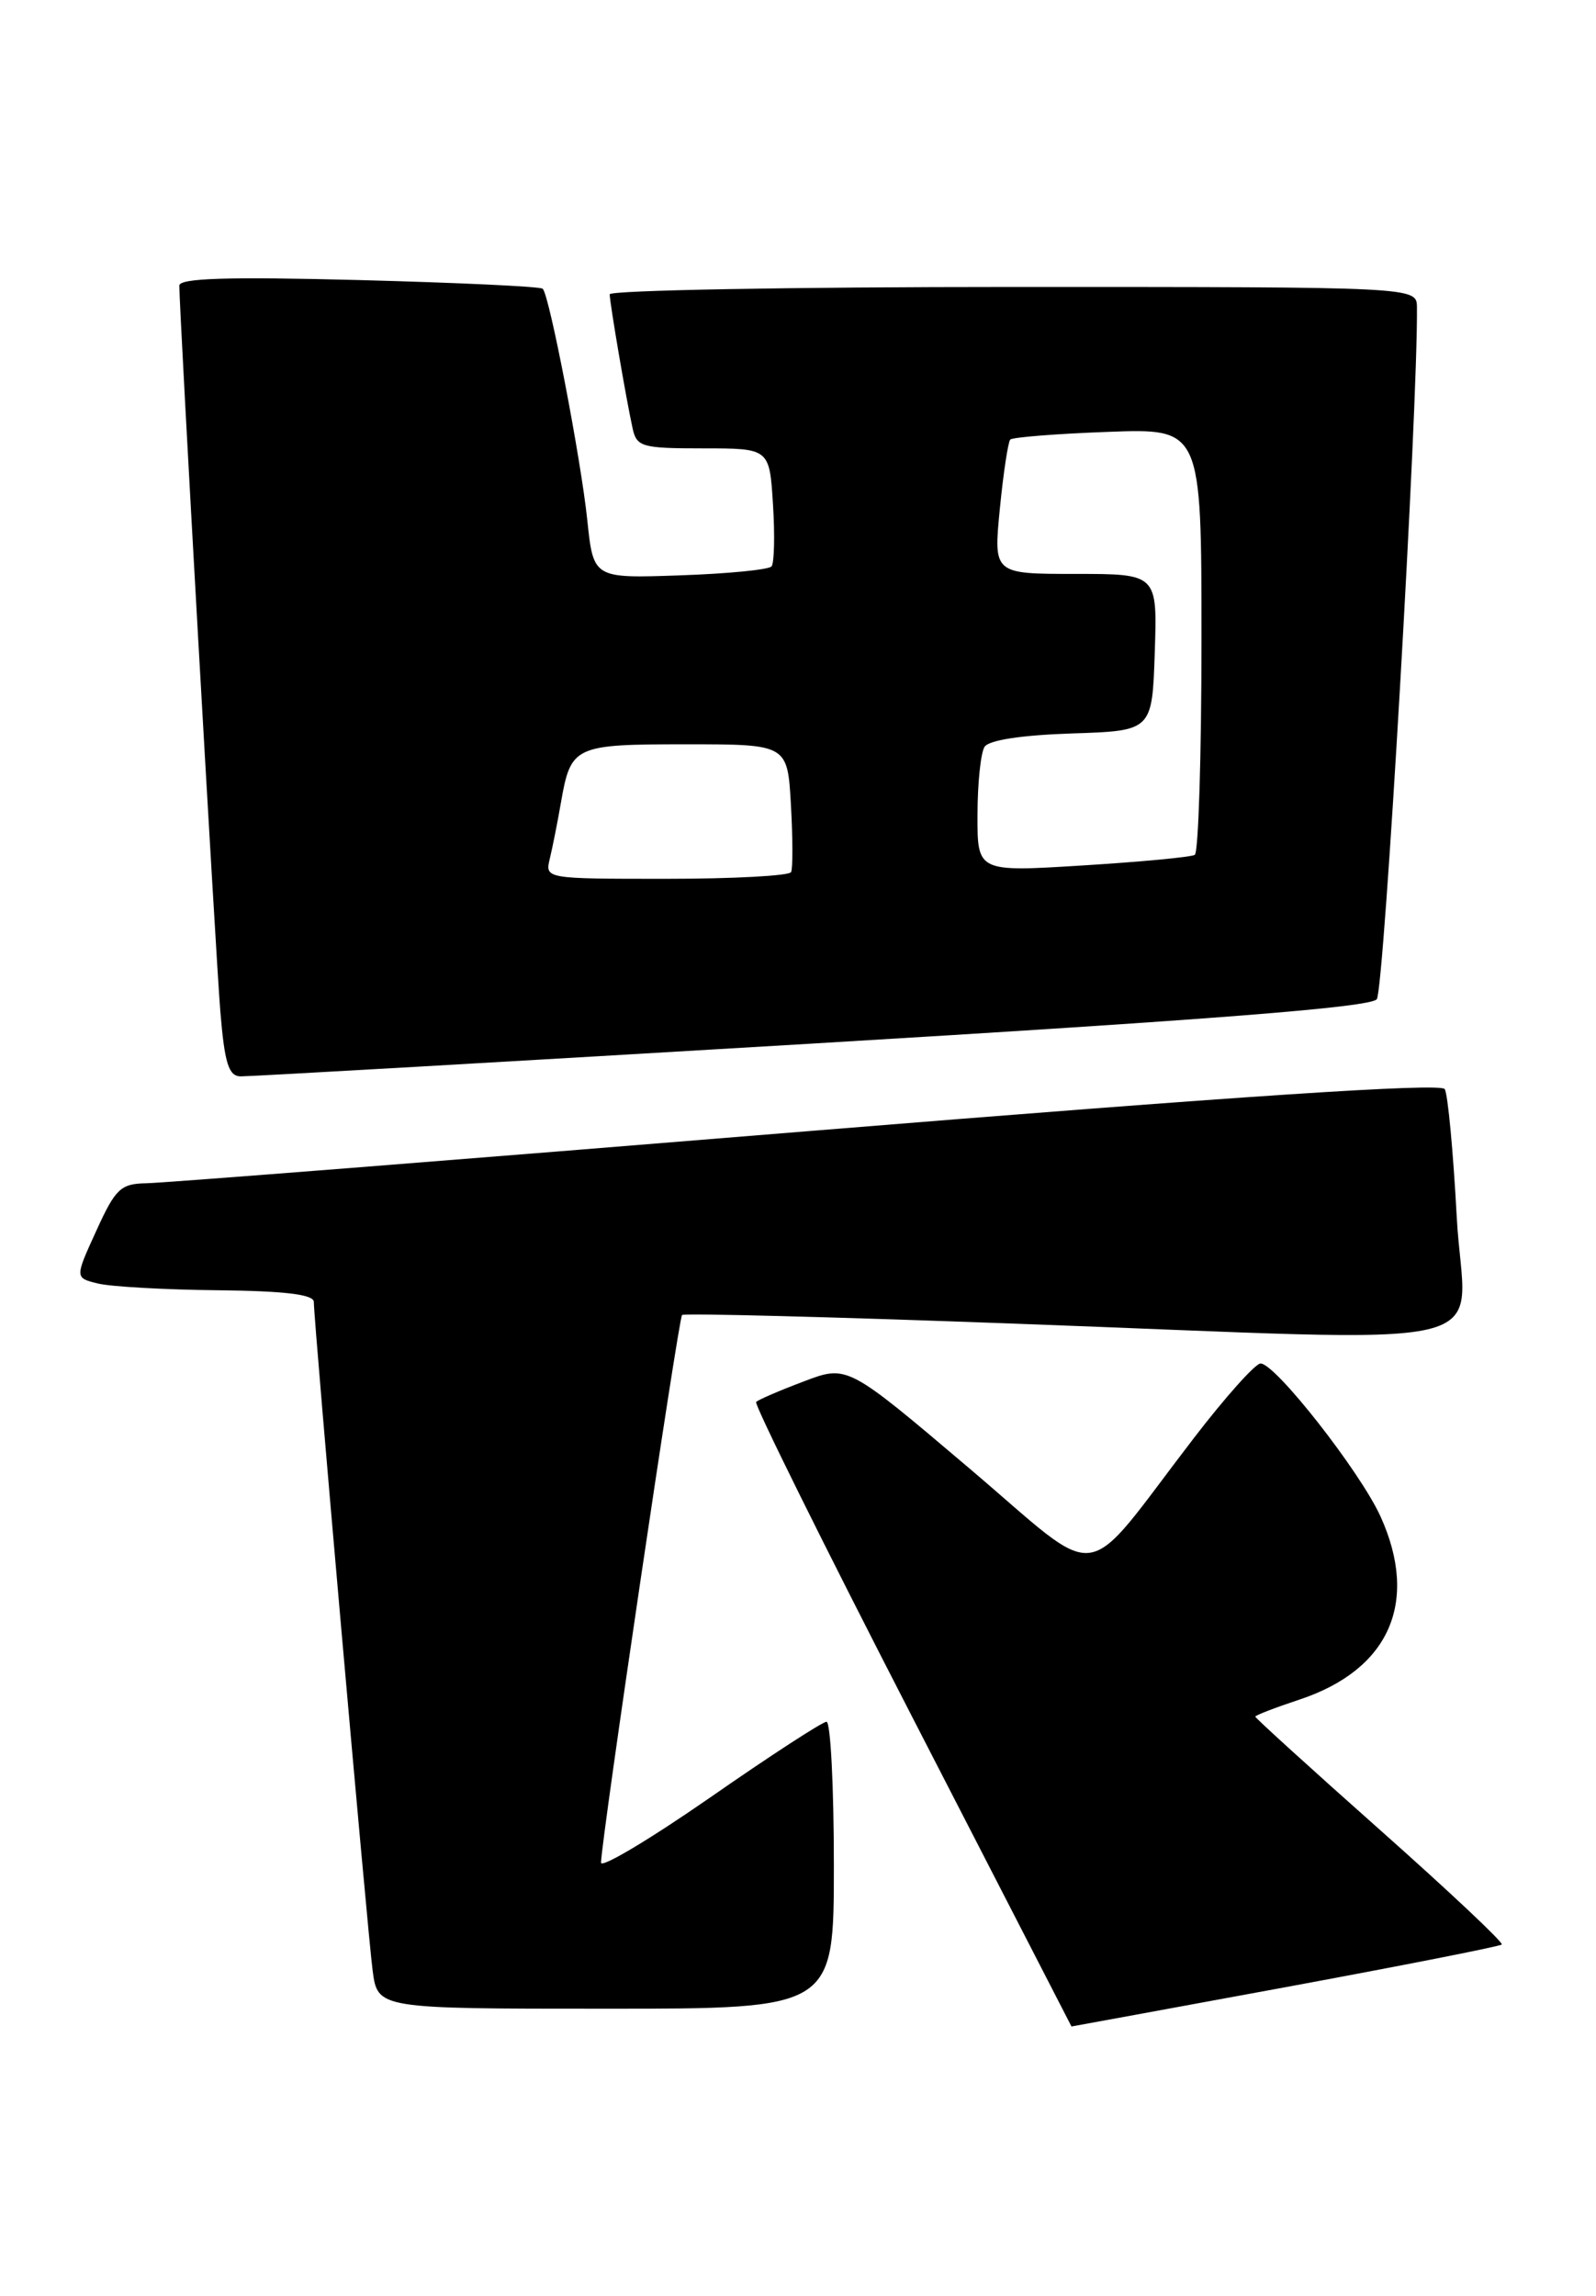 <?xml version="1.0" encoding="UTF-8" standalone="no"?>
<!DOCTYPE svg PUBLIC "-//W3C//DTD SVG 1.1//EN" "http://www.w3.org/Graphics/SVG/1.1/DTD/svg11.dtd" >
<svg xmlns="http://www.w3.org/2000/svg" xmlns:xlink="http://www.w3.org/1999/xlink" version="1.1" viewBox="0 0 178 256">
 <g >
 <path fill="currentColor"
d=" M 143.31 221.61 C 156.40 219.19 167.28 217.05 167.49 216.84 C 167.70 216.63 161.60 210.89 153.93 204.08 C 146.27 197.28 140.00 191.58 140.00 191.43 C 140.00 191.28 142.23 190.42 144.95 189.52 C 154.96 186.19 158.29 178.65 153.97 169.11 C 151.68 164.08 142.18 151.97 140.58 152.05 C 139.98 152.08 136.66 155.80 133.20 160.30 C 120.29 177.09 123.38 176.68 107.99 163.64 C 94.50 152.20 94.50 152.20 89.64 154.05 C 86.96 155.06 84.57 156.09 84.33 156.34 C 84.09 156.58 91.90 172.35 101.69 191.37 C 111.49 210.40 119.50 225.98 119.50 225.98 C 119.50 225.99 130.21 224.02 143.31 221.61 Z  M 93.00 208.00 C 93.00 199.20 92.63 192.00 92.18 192.00 C 91.73 192.00 85.88 195.80 79.18 200.46 C 72.48 205.11 67.01 208.37 67.03 207.71 C 67.10 204.93 75.68 146.99 76.07 146.64 C 76.31 146.43 92.70 146.85 112.50 147.58 C 169.70 149.67 163.30 151.19 162.47 135.75 C 162.08 128.46 161.48 122.03 161.13 121.45 C 160.70 120.73 138.12 122.23 90.00 126.15 C 51.22 129.32 18.07 131.93 16.32 131.95 C 13.46 132.00 12.88 132.54 10.74 137.25 C 8.34 142.50 8.34 142.50 10.92 143.13 C 12.34 143.48 18.34 143.82 24.25 143.88 C 31.76 143.96 35.00 144.35 35.00 145.18 C 35.00 147.37 40.99 215.47 41.56 219.75 C 42.12 224.00 42.12 224.00 67.56 224.00 C 93.00 224.00 93.00 224.00 93.00 208.00 Z  M 90.50 116.38 C 135.22 113.71 152.79 112.33 153.55 111.43 C 154.37 110.44 158.15 45.30 158.03 34.25 C 158.00 32.00 158.00 32.00 113.00 32.00 C 88.25 32.00 68.00 32.37 68.00 32.82 C 68.00 33.76 69.82 44.43 70.55 47.75 C 71.00 49.84 71.58 50.00 78.43 50.00 C 85.82 50.00 85.82 50.00 86.21 56.25 C 86.43 59.69 86.35 62.80 86.05 63.16 C 85.75 63.53 81.15 63.98 75.84 64.16 C 66.18 64.50 66.18 64.50 65.50 58.00 C 64.78 51.13 61.28 32.94 60.53 32.20 C 60.29 31.95 51.07 31.52 40.04 31.23 C 25.37 30.85 20.00 31.02 20.00 31.85 C 20.00 34.79 24.05 106.35 24.57 112.75 C 25.05 118.59 25.50 120.01 26.84 120.03 C 27.75 120.05 56.40 118.41 90.50 116.38 Z  M 61.32 95.75 C 61.62 94.51 62.18 91.70 62.56 89.50 C 63.67 83.16 64.02 83.00 76.54 83.00 C 87.83 83.00 87.83 83.00 88.21 89.75 C 88.42 93.46 88.43 96.84 88.23 97.25 C 88.04 97.66 81.78 98.00 74.33 98.00 C 60.79 98.00 60.78 98.00 61.32 95.75 Z  M 109.02 90.87 C 109.02 87.37 109.38 83.96 109.80 83.29 C 110.28 82.53 113.91 81.98 119.53 81.79 C 128.50 81.50 128.50 81.50 128.79 72.75 C 129.08 64.00 129.08 64.00 119.94 64.00 C 110.80 64.00 110.80 64.00 111.51 56.75 C 111.90 52.76 112.43 49.29 112.67 49.02 C 112.92 48.76 117.82 48.37 123.56 48.16 C 134.00 47.77 134.00 47.77 134.00 71.33 C 134.00 84.28 133.66 95.09 133.25 95.33 C 132.84 95.58 127.21 96.11 120.75 96.51 C 109.00 97.24 109.00 97.24 109.02 90.87 Z "/>
</g>
</svg>